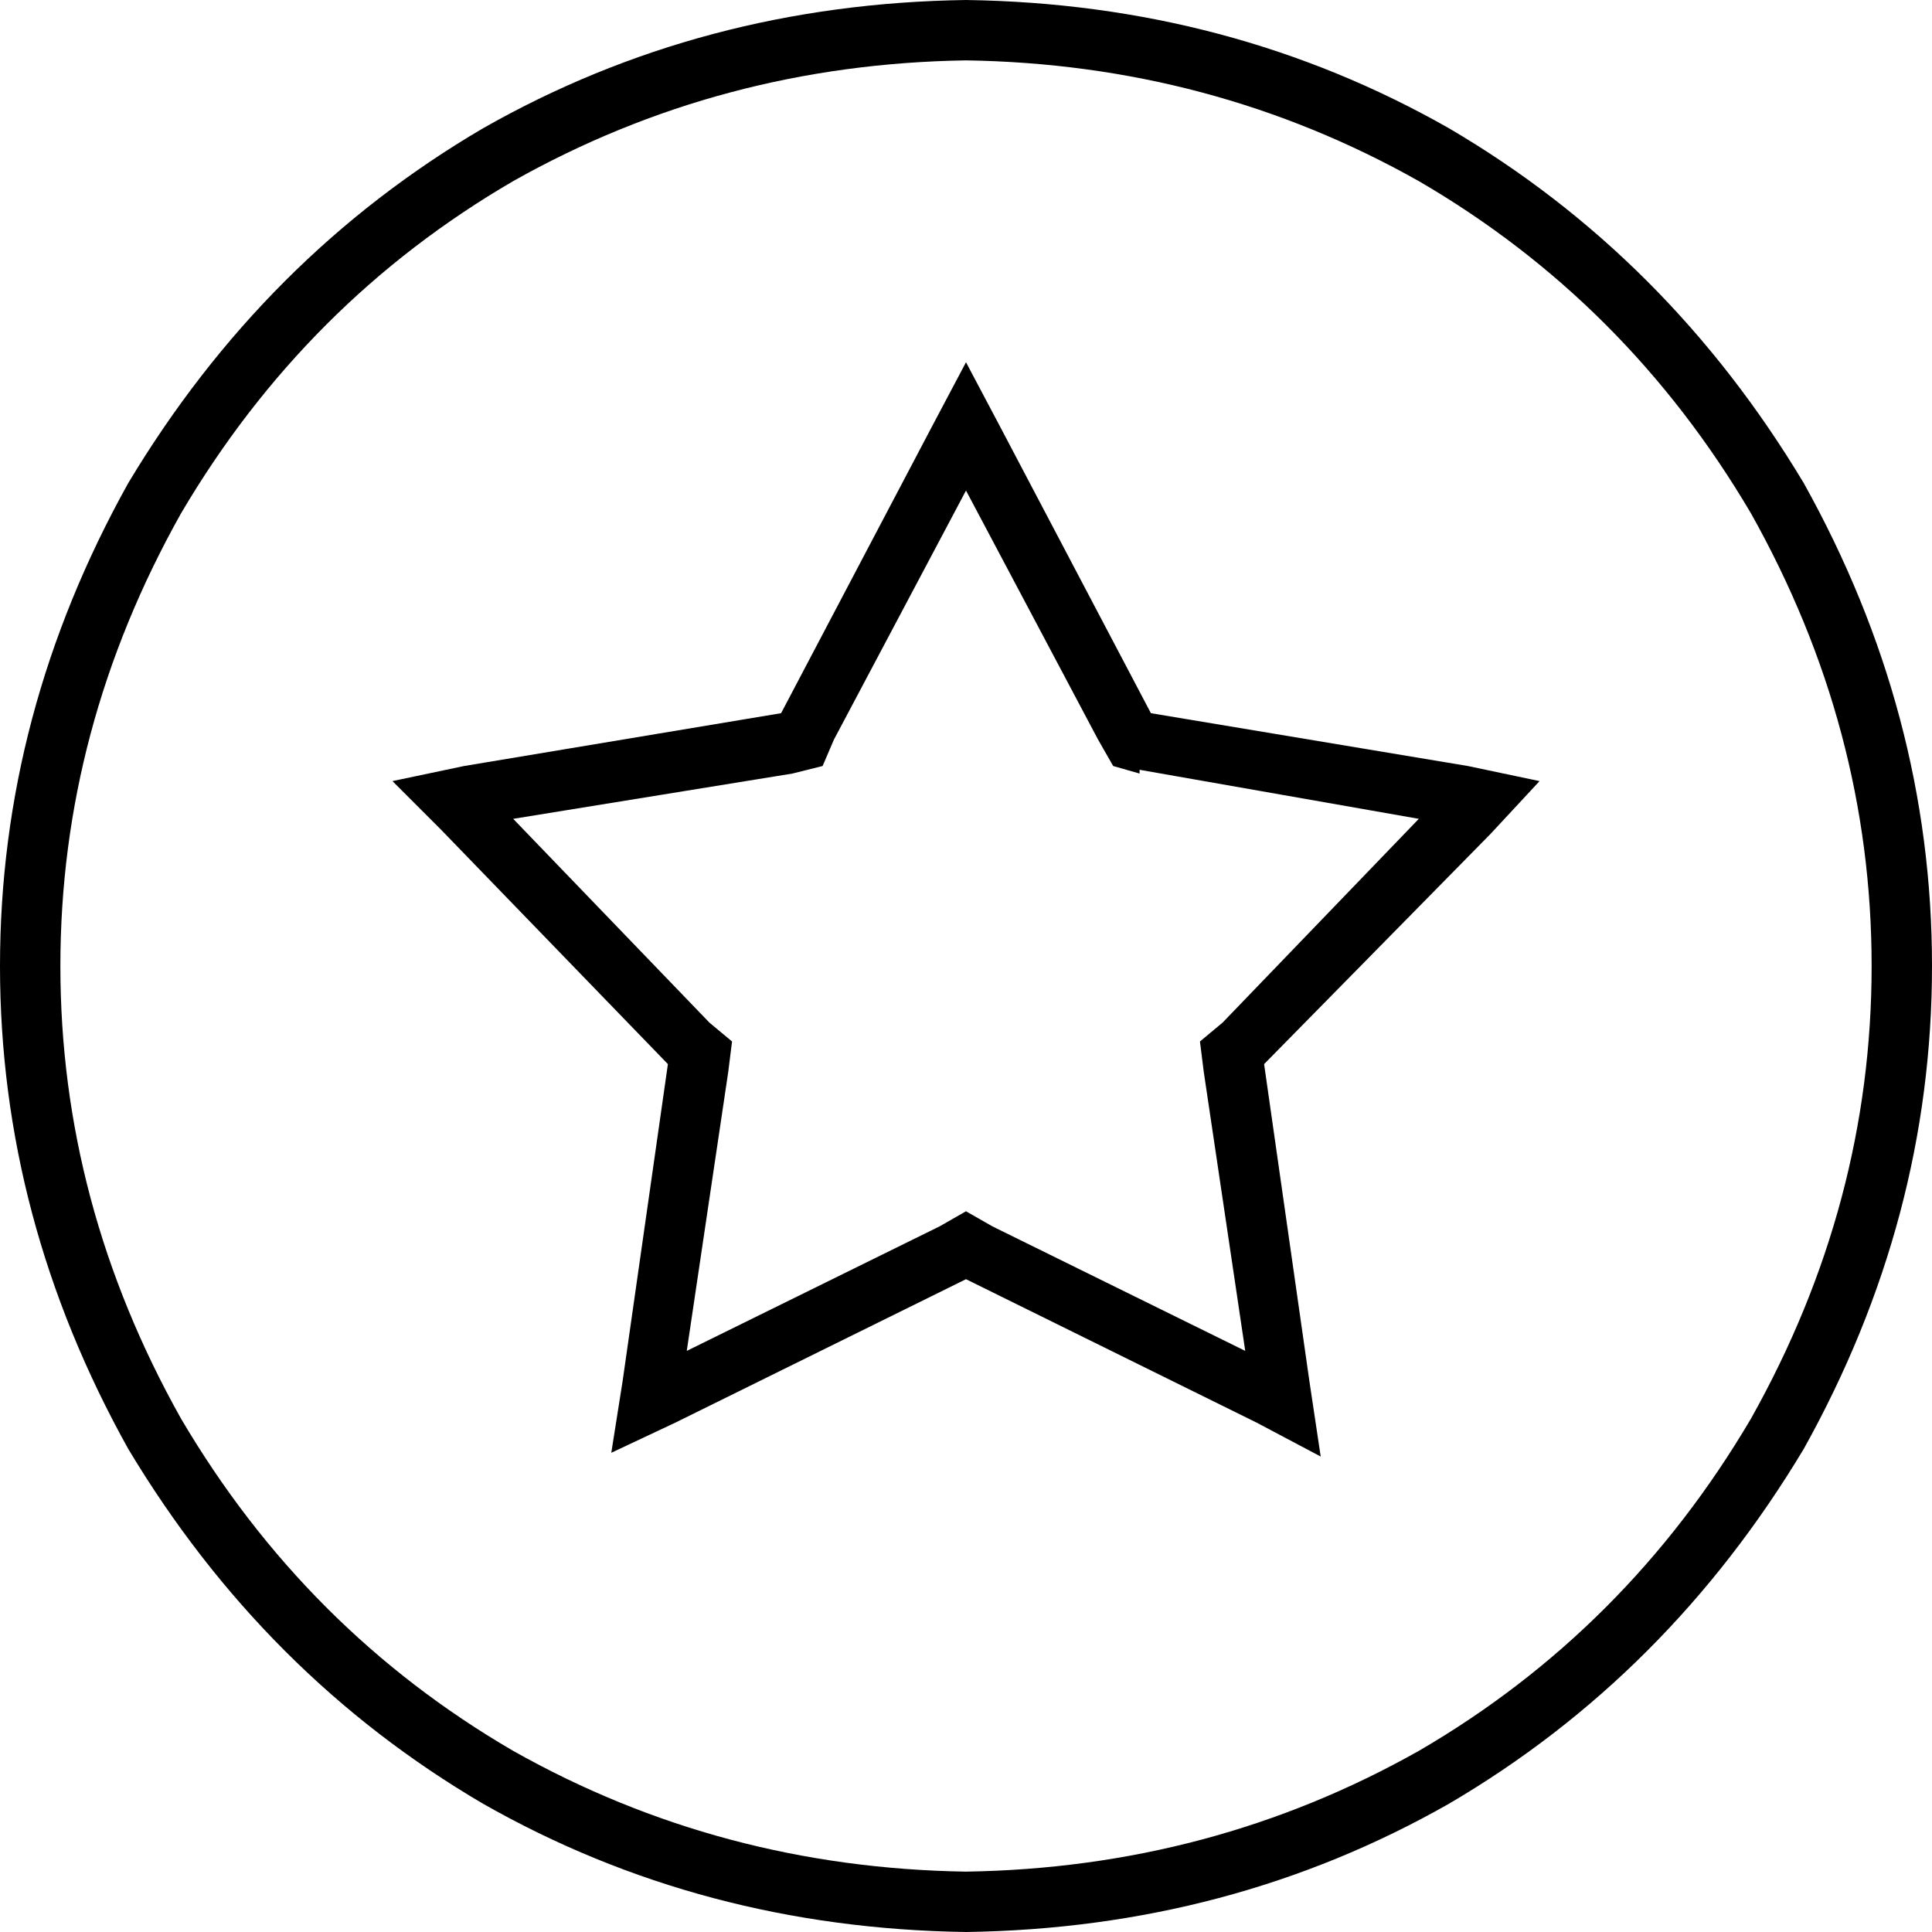 <svg xmlns="http://www.w3.org/2000/svg" viewBox="0 0 512 512">
  <path d="M 256 16 Q 321 17 376 48 L 376 48 L 376 48 Q 431 80 464 136 Q 496 193 496 256 Q 496 319 464 376 Q 431 432 376 464 Q 321 495 256 496 Q 191 495 136 464 Q 81 432 48 376 Q 16 319 16 256 Q 16 193 48 136 Q 81 80 136 48 Q 191 17 256 16 L 256 16 Z M 256 512 Q 326 511 384 478 L 384 478 L 384 478 Q 442 444 478 384 Q 512 323 512 256 Q 512 189 478 128 Q 442 68 384 34 Q 326 1 256 0 Q 186 1 128 34 Q 70 68 34 128 Q 0 189 0 256 Q 0 323 34 384 Q 70 444 128 478 Q 186 511 256 512 L 256 512 Z M 265 113 L 256 96 L 265 113 L 256 96 L 247 113 L 247 113 L 207 189 L 207 189 L 123 203 L 123 203 L 104 207 L 104 207 L 117 220 L 117 220 L 177 282 L 177 282 L 165 366 L 165 366 L 162 385 L 162 385 L 179 377 L 179 377 L 256 339 L 256 339 L 333 377 L 333 377 L 350 386 L 350 386 L 347 366 L 347 366 L 335 282 L 335 282 L 395 221 L 395 221 L 408 207 L 408 207 L 389 203 L 389 203 L 305 189 L 305 189 L 265 113 L 265 113 Z M 302 204 L 376 217 L 302 204 L 376 217 L 324 271 L 324 271 L 318 276 L 318 276 L 319 284 L 319 284 L 330 358 L 330 358 L 263 325 L 263 325 L 256 321 L 256 321 L 249 325 L 249 325 L 182 358 L 182 358 L 193 284 L 193 284 L 194 276 L 194 276 L 188 271 L 188 271 L 136 217 L 136 217 L 210 205 L 210 205 L 218 203 L 218 203 L 221 196 L 221 196 L 256 130 L 256 130 L 291 196 L 291 196 L 295 203 L 295 203 L 302 205 L 302 204 Z" />
</svg>